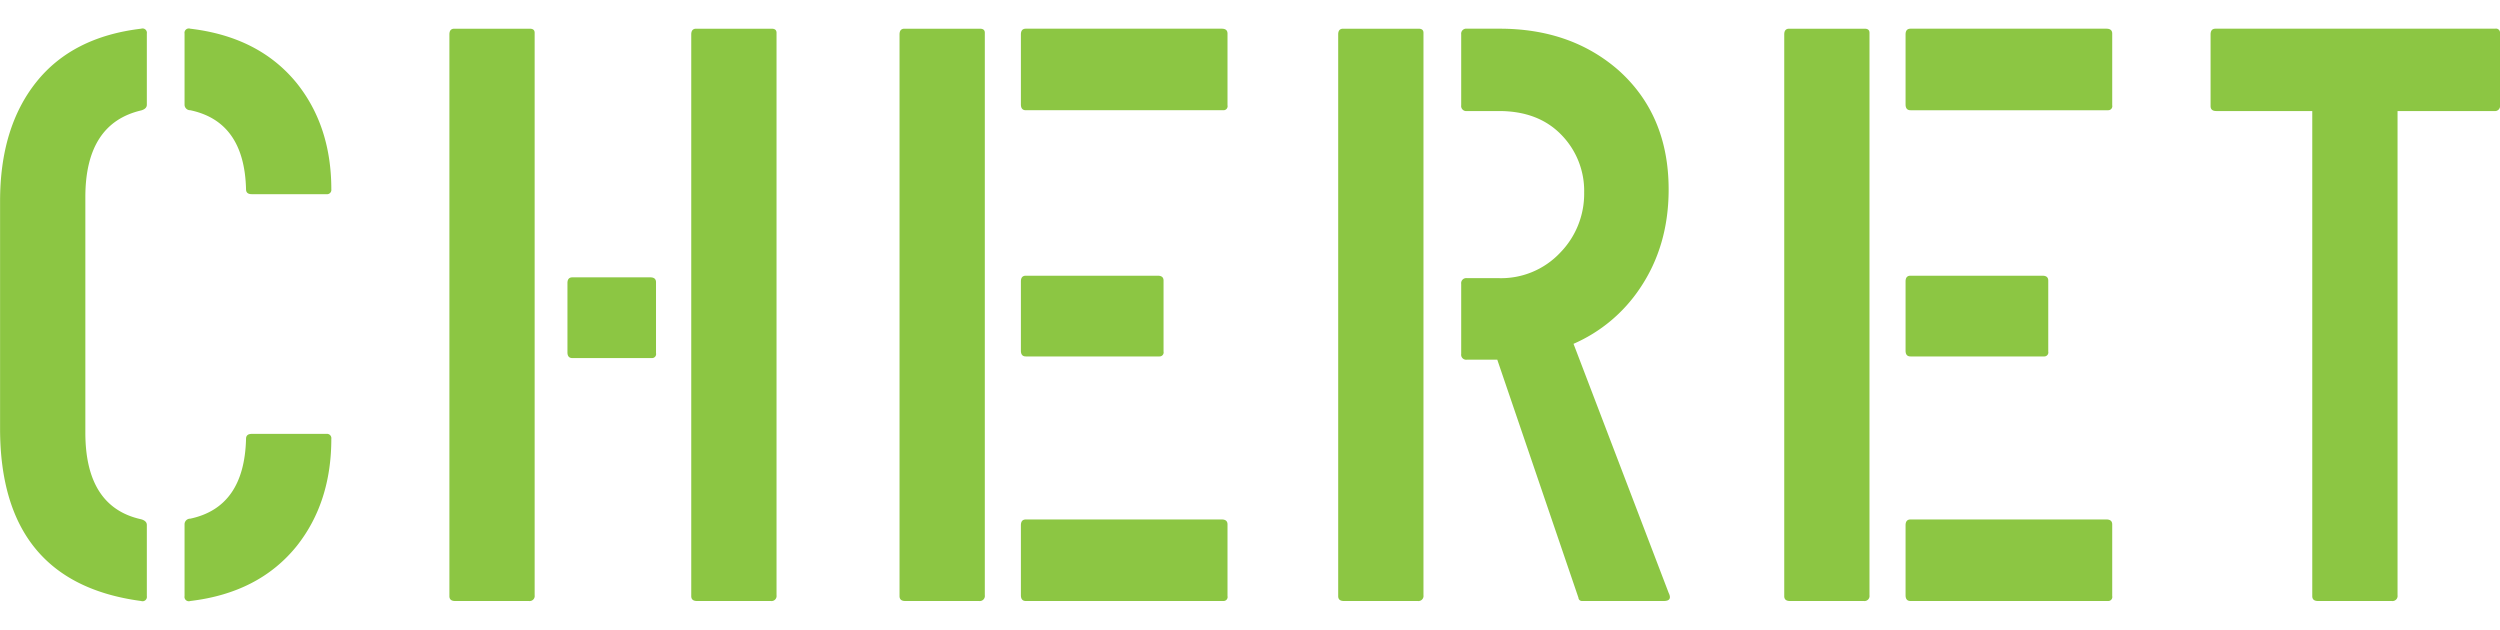 <svg xmlns="http://www.w3.org/2000/svg" width="436.736" height="110" viewBox="0 0 746.94 188.131">
<defs>
    <style>
      .cls-1 {
        fill: #8cc643;
        fill-rule: evenodd;
      }
    </style>
  </defs>
  <path id="CHERET" class="cls-1" d="M1311.49,1192.7v-21.26a1.3,1.3,0,0,0-1.71-1.46q-20.58,2.445-31.36,16t-10.78,35.54v67.91q0,45.93,42.14,51.54a1.3,1.3,0,0,0,1.71-1.46v-21.25q0-1.23-1.71-1.71-16.665-3.675-16.66-25.9V1220.3q0-21.99,16.66-25.9c1.14-.32,1.71-0.89,1.71-1.7h0Zm29.64,25.26c0,0.98.57,1.46,1.72,1.46h22.29a1.292,1.292,0,0,0,1.47-1.46q0-18.75-10.29-31.66-11.265-13.89-31.85-16.32a1.3,1.3,0,0,0-1.71,1.46v21.19a1.662,1.662,0,0,0,1.71,1.71q16.17,3.4,16.66,23.62h0Zm-18.37,100.14v21.4a1.3,1.3,0,0,0,1.71,1.47q20.58-2.445,31.85-16.48,10.29-13.035,10.29-31.97a1.3,1.3,0,0,0-1.47-1.48h-22.29c-1.15,0-1.72.49-1.72,1.48q-0.5,20.415-16.66,23.85a1.677,1.677,0,0,0-1.71,1.73h0Zm104.6,21.16V1171.2c0-.82-0.49-1.22-1.47-1.22h-22.53q-1.47,0-1.47,1.71v167.82c0,0.98.57,1.46,1.71,1.46h22.05a1.507,1.507,0,0,0,1.71-1.71h0Zm11.27-70.87h23.77a1.2,1.2,0,0,0,1.22-1.47v-21.19c0-.97-0.57-1.46-1.71-1.46h-23.28q-1.47,0-1.47,1.71v20.7q0,1.71,1.47,1.71h0Zm61,70.87V1171.2c0-.82-0.49-1.22-1.47-1.22h-22.54q-1.47,0-1.47,1.71v167.82c0,0.98.58,1.46,1.72,1.46h22.05a1.507,1.507,0,0,0,1.71-1.71h0Zm62.23,0V1171.2c0-.82-0.49-1.22-1.47-1.22h-22.54q-1.47,0-1.47,1.71v167.82c0,0.98.57,1.46,1.71,1.46h22.05a1.515,1.515,0,0,0,1.72-1.71h0Zm12.25-144.92h59.04a1.211,1.211,0,0,0,1.22-1.48v-21.41q0-1.47-1.71-1.47h-58.55c-0.98,0-1.47.57-1.47,1.72v20.91c0,1.15.49,1.73,1.47,1.73h0Zm0,146.63h59.04a1.2,1.2,0,0,0,1.22-1.47v-21.41c0-.98-0.57-1.48-1.71-1.48h-58.55c-0.98,0-1.47.58-1.47,1.73v20.91c0,1.15.49,1.72,1.47,1.72h0Zm0-73.07h39.93a1.2,1.2,0,0,0,1.22-1.46v-21.2c0-.97-0.57-1.46-1.71-1.46h-39.44q-1.47,0-1.47,1.71v20.7q0,1.71,1.47,1.71h0Zm118.81,71.36V1171.2c0-.82-0.49-1.22-1.47-1.22h-22.54q-1.47,0-1.47,1.71v167.82c0,0.98.57,1.46,1.71,1.46h22.05a1.515,1.515,0,0,0,1.72-1.71h0Zm41.15-137.62a23.927,23.927,0,0,1,6.86,17.3,25.176,25.176,0,0,1-7.22,18.02,24.182,24.182,0,0,1-18.25,7.55h-9.56a1.511,1.511,0,0,0-1.71,1.71v20.95a1.5,1.5,0,0,0,1.71,1.7h9.07l24.25,71.12a1.035,1.035,0,0,0,.98.98h24.5q2.685,0,1.47-2.44l-28.42-74.4a45.905,45.905,0,0,0,19.84-16.58q8.58-12.69,8.58-29.52,0-22.2-14.95-35.61-14.205-12.435-35.52-12.44h-9.8a1.508,1.508,0,0,0-1.71,1.7v21.19a1.511,1.511,0,0,0,1.71,1.71h9.56Q1727.205,1194.58,1734.07,1201.64Zm92.11,137.62V1171.2c0-.82-0.49-1.22-1.47-1.22h-22.53q-1.47,0-1.47,1.71v167.82c0,0.98.57,1.46,1.71,1.46h22.05a1.507,1.507,0,0,0,1.71-1.71h0Zm12.25-144.92h59.04a1.213,1.213,0,0,0,1.23-1.48v-21.41c0-.98-0.58-1.47-1.72-1.47h-58.55c-0.98,0-1.47.57-1.47,1.72v20.91c0,1.15.49,1.73,1.47,1.73h0Zm0,146.63h59.04a1.2,1.2,0,0,0,1.23-1.47v-21.41c0-.98-0.58-1.48-1.72-1.48h-58.55c-0.98,0-1.47.58-1.47,1.73v20.91c0,1.15.49,1.72,1.47,1.72h0Zm0-73.07h39.93a1.2,1.2,0,0,0,1.23-1.46v-21.2c0-.97-0.58-1.46-1.72-1.46h-39.44q-1.47,0-1.47,1.71v20.7q0,1.71,1.47,1.71h0Zm145.52,71.36V1194.58h28.9a1.518,1.518,0,0,0,1.72-1.72v-21.65a1.2,1.2,0,0,0-1.47-1.23h-83.54c-0.98,0-1.47.57-1.47,1.72v21.4c0,0.99.57,1.48,1.72,1.48h28.66v144.93c0,0.98.57,1.46,1.71,1.46h22.05a1.515,1.515,0,0,0,1.72-1.71h0Z" transform="translate(-1267.62 -1161.405)"/>
</svg>
